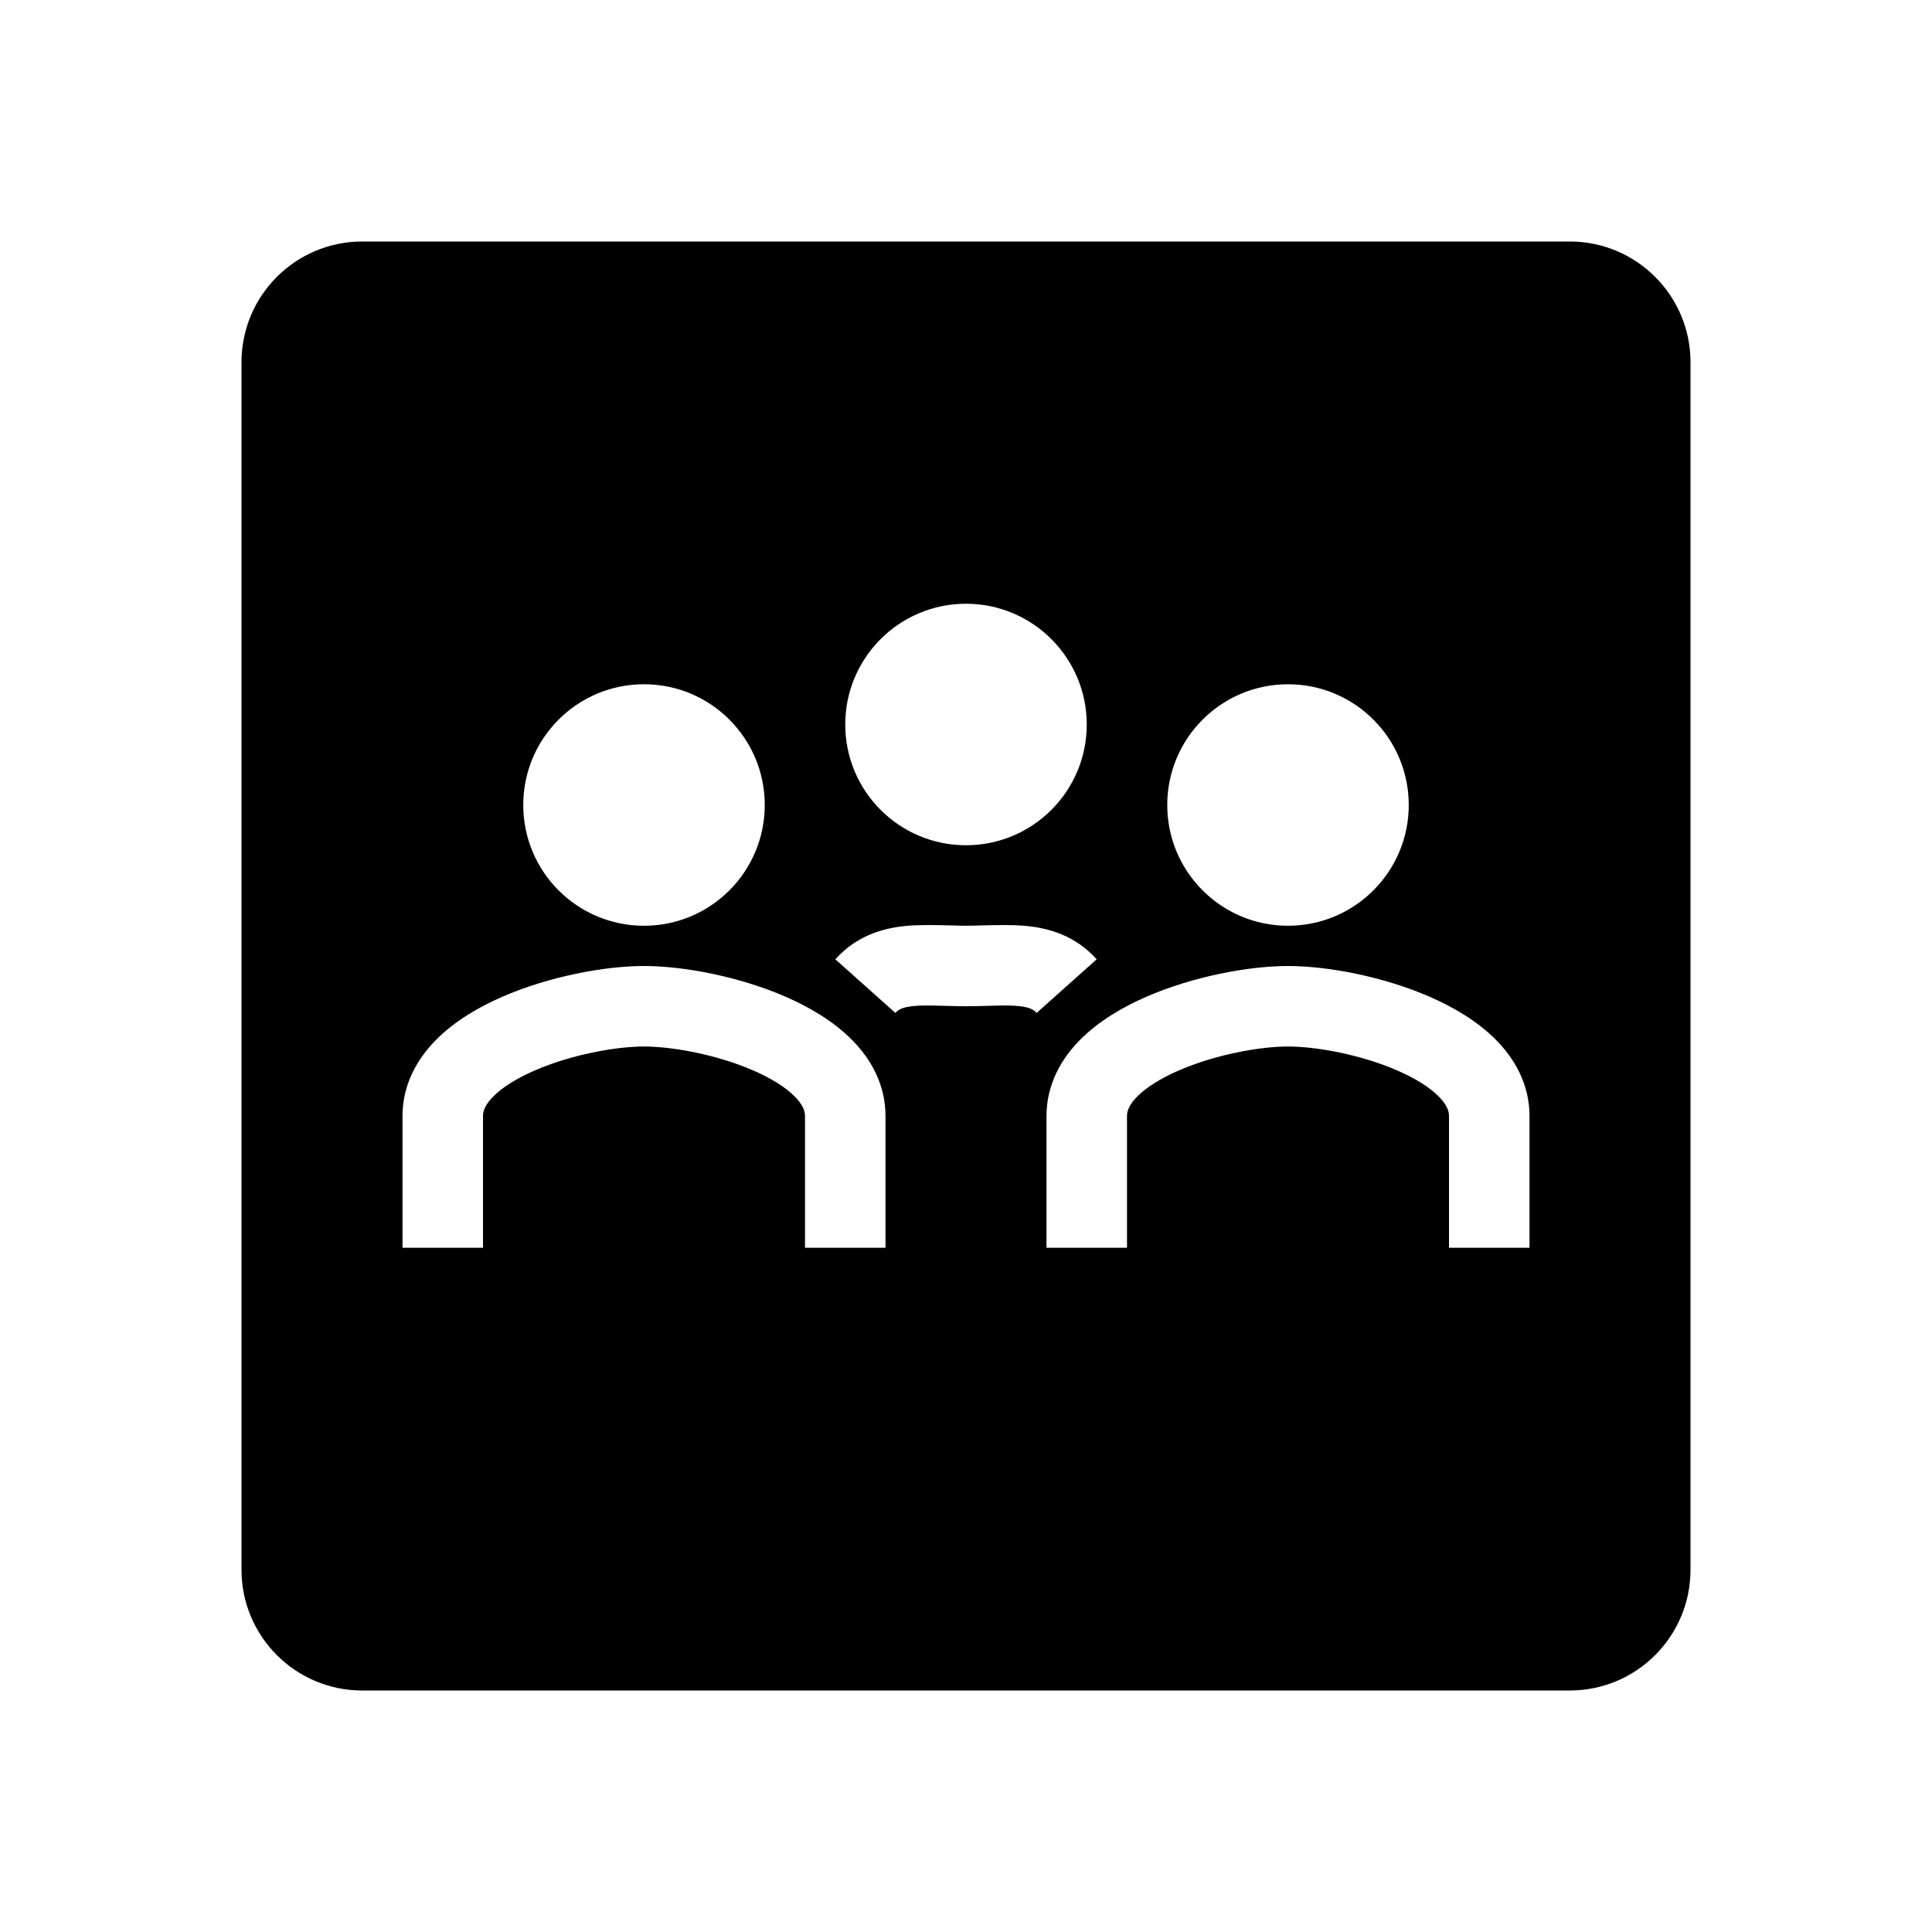 <svg width="48" height="48" viewBox="0 0 48 48" fill="none" xmlns="http://www.w3.org/2000/svg">
<rect width="48" height="48" fill="none"/>
<path fill-rule="evenodd" clip-rule="evenodd" d="M6 9C6 7.343 7.343 6 9 6H39C40.657 6 42 7.343 42 9V39C42 40.657 40.657 42 39 42H9C7.343 42 6 40.657 6 39V9ZM19 20C19 21.657 17.657 23 16 23C14.342 23 13 21.657 13 20C13 18.343 14.342 17 16 17C17.657 17 19 18.343 19 20ZM12 27.727C12 27.609 12.047 27.451 12.256 27.241C12.474 27.021 12.82 26.799 13.275 26.6C14.189 26.2 15.303 26 16 26C16.697 26 17.811 26.2 18.725 26.6C19.18 26.799 19.526 27.021 19.744 27.241C19.953 27.451 20 27.609 20 27.727V31H22V27.727C22 26.939 21.631 26.302 21.163 25.831C20.704 25.37 20.113 25.024 19.526 24.767C18.358 24.257 16.971 24 16 24C15.028 24 13.642 24.257 12.474 24.767C11.887 25.024 11.296 25.37 10.837 25.831C10.37 26.302 10 26.939 10 27.727V31H12V27.727ZM28.256 27.241C28.047 27.451 28 27.609 28 27.727V31H26V27.727C26 26.939 26.369 26.302 26.837 25.831C27.296 25.37 27.887 25.024 28.474 24.767C29.642 24.257 31.029 24 32 24C32.971 24 34.358 24.257 35.526 24.767C36.113 25.024 36.705 25.37 37.163 25.831C37.63 26.302 38 26.939 38 27.727V31H36V27.727C36 27.609 35.953 27.451 35.744 27.241C35.526 27.021 35.18 26.799 34.725 26.6C33.811 26.2 32.697 26 32 26C31.303 26 30.189 26.2 29.275 26.6C28.82 26.799 28.474 27.021 28.256 27.241ZM32 23C33.657 23 35 21.657 35 20C35 18.343 33.657 17 32 17C30.343 17 29 18.343 29 20C29 21.657 30.343 23 32 23ZM27 18C27 19.657 25.657 21 24 21C22.343 21 21 19.657 21 18C21 16.343 22.343 15 24 15C25.657 15 27 16.343 27 18ZM22.246 25.166C22.316 25.087 22.414 25.023 22.697 24.995C22.848 24.98 23.025 24.979 23.251 24.984C23.312 24.985 23.38 24.987 23.453 24.989C23.623 24.994 23.816 25 24 25C24.184 25 24.377 24.994 24.547 24.989C24.62 24.987 24.688 24.985 24.749 24.984C24.975 24.979 25.152 24.98 25.303 24.995C25.586 25.023 25.684 25.087 25.754 25.166L27.246 23.834C26.721 23.246 26.066 23.06 25.497 23.005C25.154 22.971 24.728 22.983 24.379 22.992C24.236 22.996 24.106 23 24 23C23.894 23 23.764 22.996 23.622 22.992C23.272 22.983 22.846 22.971 22.503 23.005C21.934 23.06 21.279 23.246 20.754 23.834L22.246 25.166Z" fill="currentColor"/>
</svg>
